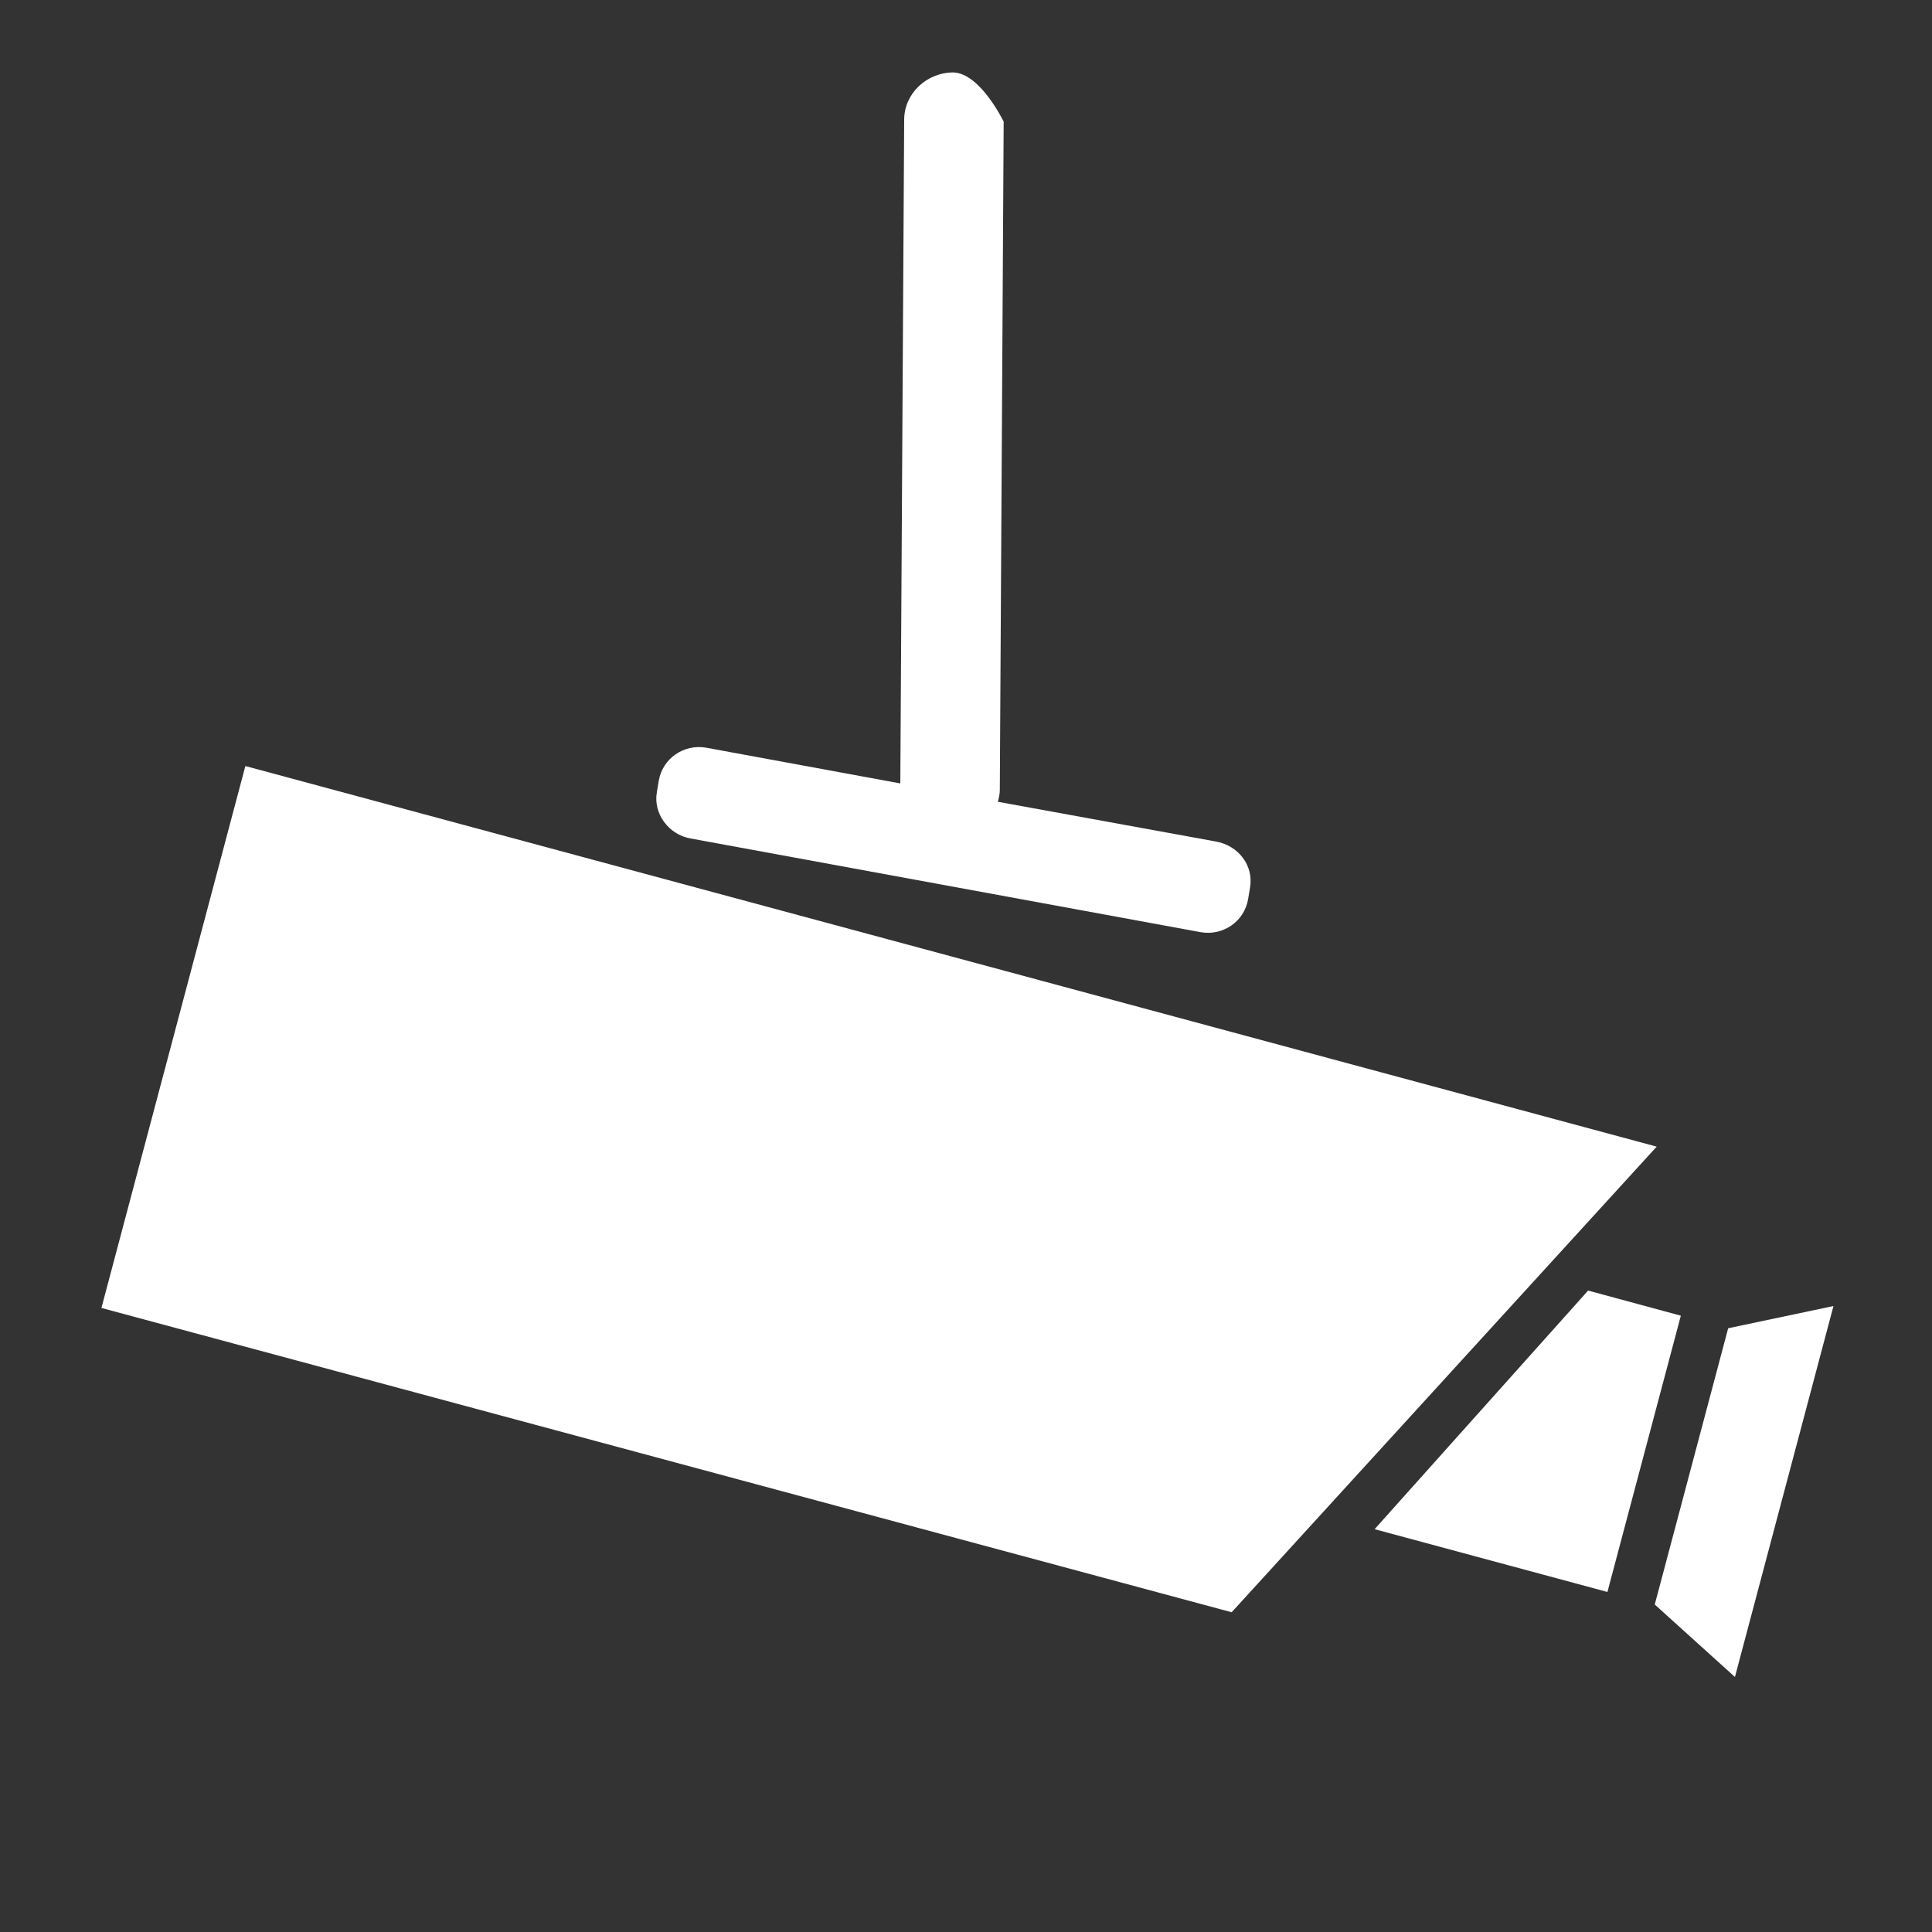 <?xml version="1.0" encoding="utf-8"?>
<!-- Generator: Adobe Illustrator 21.0.0, SVG Export Plug-In . SVG Version: 6.00 Build 0)  -->
<svg version="1.1" id="图层_1" xmlns="http://www.w3.org/2000/svg" xmlns:xlink="http://www.w3.org/1999/xlink" x="0px" y="0px"
	 viewBox="0 0 200 200" style="enable-background:new 0 0 200 200;" xml:space="preserve">
<rect x="0" y="0" width="200" height="200" fill="#333333" stroke="none"/>
<style type="text/css">
	.st0{fill:#FFFFFF;}
</style>
<g>
	<polygon class="st0" points="25.4,79.3 10.5,135.4 127.5,166.9 171.5,118.7 	"/>
	<path class="st0" d="M71.5,86.8l52.8,9.7c2.3,0.4,4.5-1.1,4.9-3.4l0.2-1.2c0.4-2.3-1.2-4.4-3.6-4.8L103.3,83
		c0.1-0.4,0.2-0.8,0.2-1.2l0.4-69.2c0,0-2.4-5-5.2-5.1c-2.8,0-5.1,2.2-5.1,4.9l-0.4,68.7l-20.1-3.7c-2.3-0.4-4.5,1.1-4.9,3.4L68,82
		C67.6,84.2,69.2,86.4,71.5,86.8z"/>
	<polygon class="st0" points="164.4,133.6 142.3,158.3 166.4,164.8 174,136.2 	"/>
	<polygon class="st0" points="178.9,137.5 171.3,166.1 179.6,173.6 189.8,135.2 	"/>
</g>
</svg>

